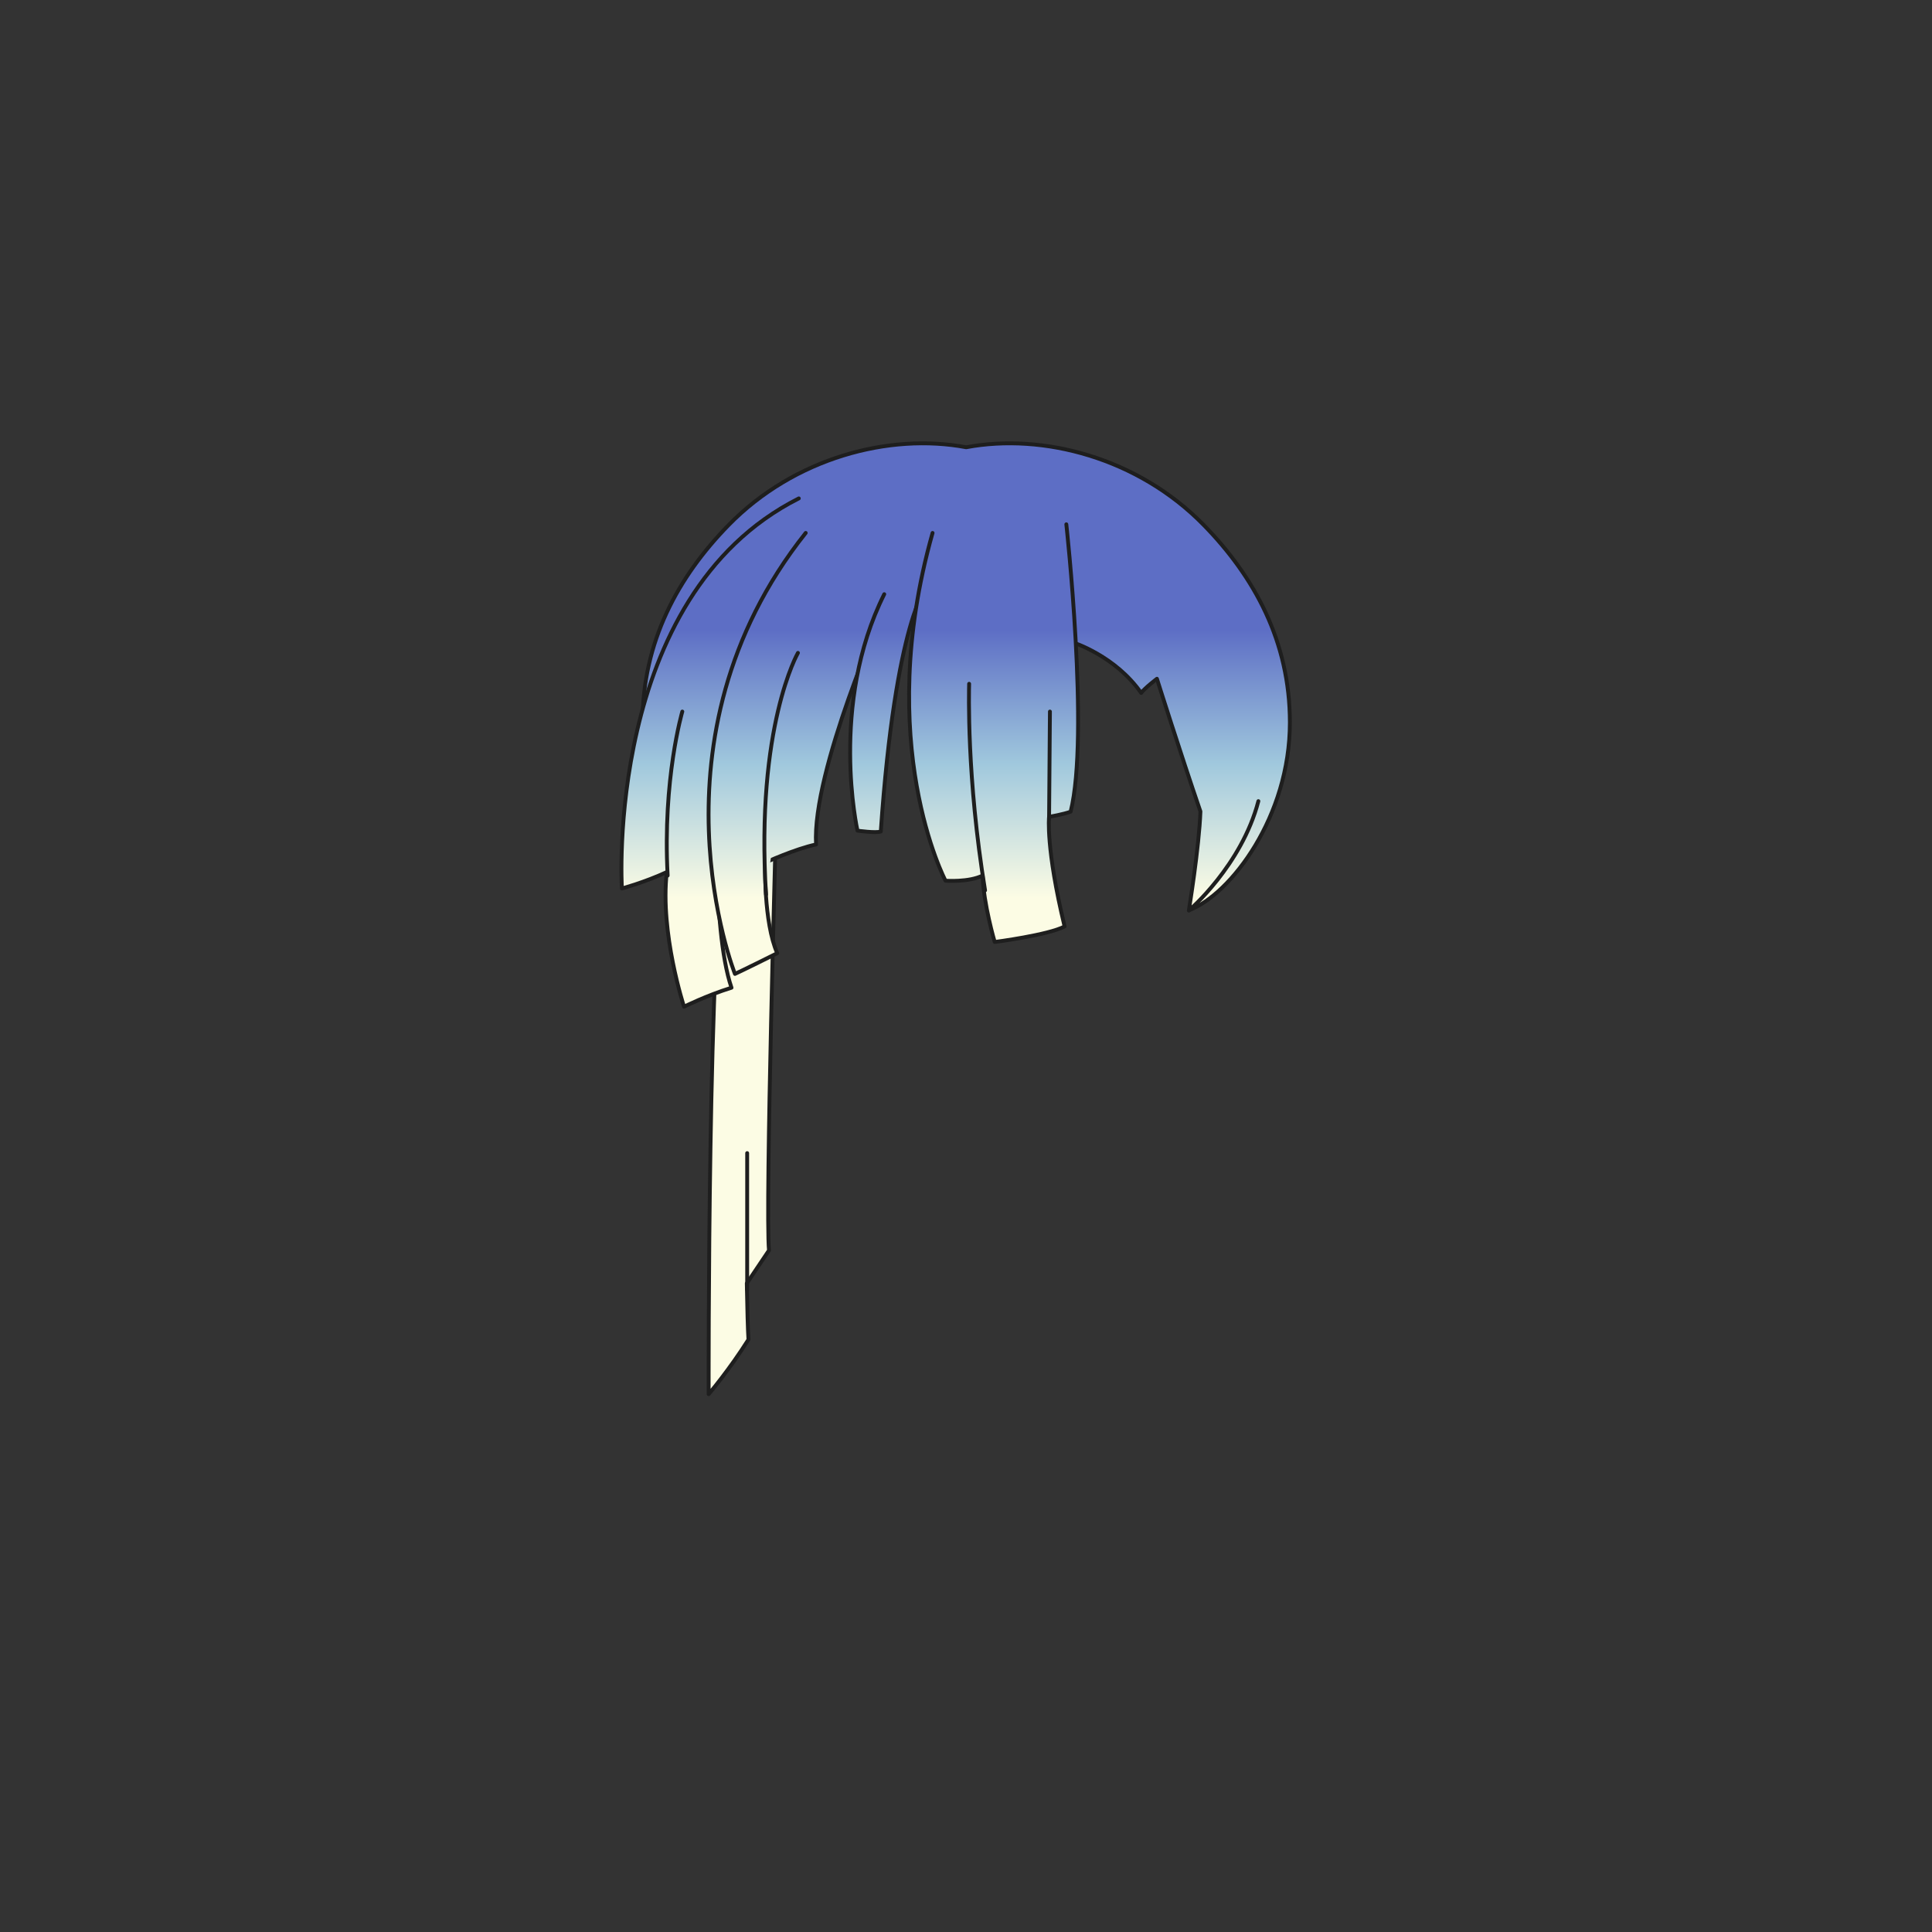 <svg xmlns="http://www.w3.org/2000/svg" width="500" height="500" version="1.1"><rect width="100%" height="100%" fill="#333333" stroke="none"/><g id="x137"><g><g><linearGradient id="hair1XMLID_3492_" gradientUnits="userSpaceOnUse" x1="192.119" y1="232.333" x2="192.119" y2="163"><stop offset="0" style="stop-color:#FCFCE4"></stop><stop offset="0.5" style="stop-color:#A0C8DD"></stop><stop offset="1" style="stop-color:#5D6EC5"></stop></linearGradient><path style="fill:url(#hair1XMLID_3492_);stroke:#1E1E1E;stroke-linecap:round;stroke-linejoin:round;" d="M200.839,212.963l-12.787,4.783c-4.953,20.617-4.65,143.063-4.65,143.063s5.314-6.238,10.297-14.139c-0.163-2.557-0.307-7.904-0.425-14.543c1.843-2.748,3.809-5.672,5.738-8.539C198.016,312.982,200.839,214.002,200.839,212.963z"></path><linearGradient id="hair1XMLID_3493_" gradientUnits="userSpaceOnUse" x1="193.367" y1="232.333" x2="193.367" y2="163"><stop offset="0" style="stop-color:#FCFCE4"></stop><stop offset="0.5" style="stop-color:#A0C8DD"></stop><stop offset="1" style="stop-color:#5D6EC5"></stop></linearGradient><line style="fill:url(#hair1XMLID_3493_);stroke:#1E1E1E;stroke-linecap:round;stroke-linejoin:round;" x1="193.367" y1="298.428" x2="193.367" y2="333.777"></line></g><linearGradient id="hair1XMLID_3494_" gradientUnits="userSpaceOnUse" x1="250.05" y1="232.333" x2="250.05" y2="163"><stop offset="0" style="stop-color:#FCFCE4"></stop><stop offset="0.5" style="stop-color:#A0C8DD"></stop><stop offset="1" style="stop-color:#5D6EC5"></stop></linearGradient><path style="fill:url(#hair1XMLID_3494_);stroke:#1E1E1E;stroke-linecap:round;stroke-linejoin:round;" d="M311.534,135.882c-17.021-17.418-41.603-23.852-61.484-20.131c-19.882-3.721-44.464,2.713-61.484,20.131c-13.061,13.365-22.283,30.165-22.283,51.08c0,24.372,15.268,44.372,25.934,48.538c-7.33-33.49-0.484-59.331,5.084-68.5c1.798-2.157,29.369-5.491,52.75-5.619c23.381,0.128,50.952,3.462,52.75,5.619c5.568,9.169,12.414,35.01,5.084,68.5c10.666-4.167,25.934-24.167,25.934-48.538C333.817,166.047,324.595,149.248,311.534,135.882z"></path><linearGradient id="hair1XMLID_3495_" gradientUnits="userSpaceOnUse" x1="301.76" y1="232.333" x2="301.76" y2="163"><stop offset="0" style="stop-color:#FCFCE4"></stop><stop offset="0.5" style="stop-color:#A0C8DD"></stop><stop offset="1" style="stop-color:#5D6EC5"></stop></linearGradient><polygon style="fill:url(#hair1XMLID_3495_);" points="314.824,198.223 299.861,176.56 297.627,176.336 288.695,162.937 311.922,160.479 "></polygon><linearGradient id="hair1XMLID_3496_" gradientUnits="userSpaceOnUse" x1="300.033" y1="232.333" x2="300.033" y2="163"><stop offset="0" style="stop-color:#FCFCE4"></stop><stop offset="0.5" style="stop-color:#A0C8DD"></stop><stop offset="1" style="stop-color:#5D6EC5"></stop></linearGradient><path style="fill:url(#hair1XMLID_3496_);stroke:#1E1E1E;stroke-linecap:round;stroke-linejoin:round;" d="M325.667,207.333c-4.333,16.667-18,28.333-18,28.333s2.667-16.333,3-25.667c-5.137-14.965-11.253-34.334-11.253-34.334s-3.08,2.334-4.08,3.667c-6.701-9.603-17.582-13.047-17.582-13.047L274.4,141.72"></path><g><g><linearGradient id="hair1XMLID_3497_" gradientUnits="userSpaceOnUse" x1="183.782" y1="232.333" x2="183.782" y2="163"><stop offset="0" style="stop-color:#FCFCE4"></stop><stop offset="0.5" style="stop-color:#A0C8DD"></stop><stop offset="1" style="stop-color:#5D6EC5"></stop></linearGradient><path style="fill:url(#hair1XMLID_3497_);stroke:#1E1E1E;stroke-linecap:round;stroke-linejoin:round;" d="M185.738,201.127c0,1.116-1.786,38.859,3.573,54.492c-6.477,2.01-12.283,4.914-12.283,4.914s-6.253-18.983-4.467-34.84c-5.807,2.68-11.613,4.243-11.613,4.243s-4.69-75.487,45.783-100.947"></path><linearGradient id="hair1XMLID_3498_" gradientUnits="userSpaceOnUse" x1="174.572" y1="232.333" x2="174.572" y2="163"><stop offset="0" style="stop-color:#FCFCE4"></stop><stop offset="0.5" style="stop-color:#A0C8DD"></stop><stop offset="1" style="stop-color:#5D6EC5"></stop></linearGradient><path style="fill:url(#hair1XMLID_3498_);stroke:#1E1E1E;stroke-linecap:round;stroke-linejoin:round;" d="M176.582,184.152c0,0-5.137,17.42-3.797,42.434"></path></g><linearGradient id="hair1XMLID_3499_" gradientUnits="userSpaceOnUse" x1="206.109" y1="232.333" x2="206.109" y2="163"><stop offset="0" style="stop-color:#FCFCE4"></stop><stop offset="0.5" style="stop-color:#A0C8DD"></stop><stop offset="1" style="stop-color:#5D6EC5"></stop></linearGradient><path style="fill:url(#hair1XMLID_3499_);stroke:#1E1E1E;stroke-linecap:round;stroke-linejoin:round;" d="M228.841,157.353c0,0-18.761,42.209-17.644,61.194c-5.36,1.116-13.177,4.689-13.177,4.689s-0.447,15.41,3.127,23.45c-8.486,4.243-10.943,5.36-10.943,5.36s-24.12-60.747,18.313-114.124"></path><linearGradient id="hair1XMLID_3500_" gradientUnits="userSpaceOnUse" x1="202.165" y1="232.333" x2="202.165" y2="163"><stop offset="0" style="stop-color:#FCFCE4"></stop><stop offset="0.5" style="stop-color:#A0C8DD"></stop><stop offset="1" style="stop-color:#5D6EC5"></stop></linearGradient><path style="fill:url(#hair1XMLID_3500_);stroke:#1E1E1E;stroke-linecap:round;stroke-linejoin:round;" d="M206.507,168.967c0,0-10.943,18.982-8.264,62.533"></path></g><linearGradient id="hair1XMLID_3501_" gradientUnits="userSpaceOnUse" x1="230.013" y1="232.333" x2="230.013" y2="163"><stop offset="0" style="stop-color:#FCFCE4"></stop><stop offset="0.5" style="stop-color:#A0C8DD"></stop><stop offset="1" style="stop-color:#5D6EC5"></stop></linearGradient><path style="fill:url(#hair1XMLID_3501_);stroke:#1E1E1E;stroke-linecap:round;stroke-linejoin:round;" d="M240.007,151.323c0,0-8.263,8.933-12.06,63.874c-1.34,0.445-6.03-0.225-6.03-0.225s-7.37-32.605,6.924-61.193"></path><g><linearGradient id="hair1XMLID_3502_" gradientUnits="userSpaceOnUse" x1="257.14" y1="232.333" x2="257.14" y2="163"><stop offset="0" style="stop-color:#FCFCE4"></stop><stop offset="0.5" style="stop-color:#A0C8DD"></stop><stop offset="1" style="stop-color:#5D6EC5"></stop></linearGradient><path style="fill:url(#hair1XMLID_3502_);stroke:#1E1E1E;stroke-linecap:round;stroke-linejoin:round;" d="M275.965,135.69c0,0,6.029,54.716,1.117,74.37c-1.787,0.67-5.584,1.341-5.584,1.341s-0.895,8.039,4.02,28.363c-4.242,2.232-18.09,4.02-18.09,4.02s-2.902-9.826-3.127-17.197c-3.573,1.787-9.603,1.341-9.603,1.341s-18.76-35.511-3.351-90.003"></path><linearGradient id="hair1XMLID_3503_" gradientUnits="userSpaceOnUse" x1="271.609" y1="232.333" x2="271.609" y2="163"><stop offset="0" style="stop-color:#FCFCE4"></stop><stop offset="0.5" style="stop-color:#A0C8DD"></stop><stop offset="1" style="stop-color:#5D6EC5"></stop></linearGradient><path style="fill:url(#hair1XMLID_3503_);stroke:#1E1E1E;stroke-linecap:round;stroke-linejoin:round;" d="M271.721,184.153c0,0.894-0.223,27.917-0.223,27.917"></path><linearGradient id="hair1XMLID_3504_" gradientUnits="userSpaceOnUse" x1="252.848" y1="232.333" x2="252.848" y2="163"><stop offset="0" style="stop-color:#FCFCE4"></stop><stop offset="0.5" style="stop-color:#A0C8DD"></stop><stop offset="1" style="stop-color:#5D6EC5"></stop></linearGradient><path style="fill:url(#hair1XMLID_3504_);stroke:#1E1E1E;stroke-linecap:round;stroke-linejoin:round;" d="M250.81,176.963c-0.034,1.786-0.681,24.111,4.124,53.464"></path></g></g></g></svg>
